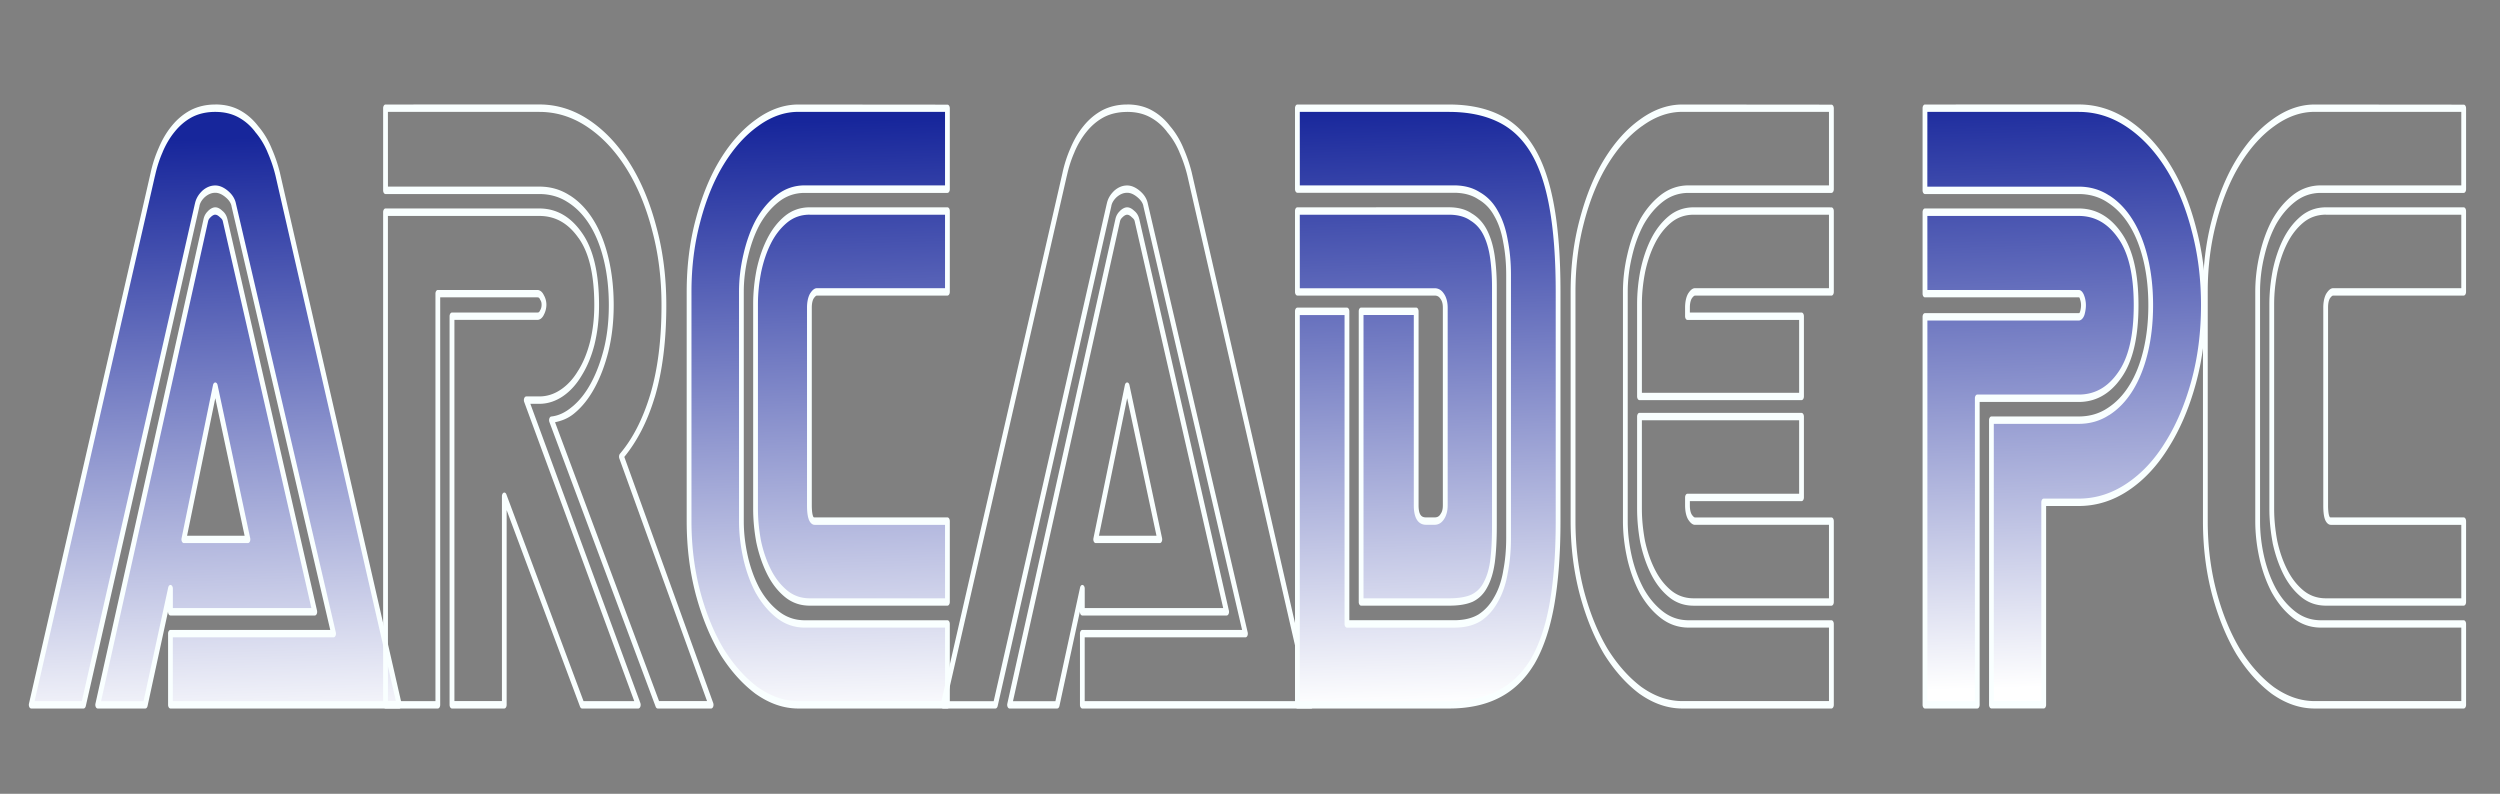 <?xml version="1.0" encoding="UTF-8" standalone="no"?>
<svg
   version="1.1"
   viewBox="0 0 2939 933.2"
   id="svg207"
   sodipodi:docname="arcadepc1.svg"
   width="2939"
   height="933.2"
   inkscape:version="1.2.2 (732a01da63, 2022-12-09)"
   xmlns:inkscape="http://www.inkscape.org/namespaces/inkscape"
   xmlns:sodipodi="http://sodipodi.sourceforge.net/DTD/sodipodi-0.dtd"
   xmlns:xlink="http://www.w3.org/1999/xlink"
   xmlns="http://www.w3.org/2000/svg"
   xmlns:svg="http://www.w3.org/2000/svg">
  <rect x="0" y="0" width="2939" height="933.2" fill="#808080" stroke="none"/>
  <defs
     id="defs211">
    <linearGradient
       inkscape:collect="always"
       id="linearGradient1979">
      <stop
         style="stop-color:#17269b;stop-opacity:1;"
         offset="0"
         id="stop1975" />
      <stop
         style="stop-color:#ffffff;stop-opacity:1"
         offset="1"
         id="stop1977" />
    </linearGradient>
    <rect
       x="34.388"
       y="40.641"
       width="3770.223"
       height="856.585"
       id="rect444" />
    <rect
       x="71.903"
       y="75.029"
       width="3692.068"
       height="787.808"
       id="rect438" />
    <linearGradient
       inkscape:collect="always"
       xlink:href="#linearGradient1979"
       id="linearGradient1981"
       x1="72.134"
       y1="40.166"
       x2="72.379"
       y2="53.341"
       gradientUnits="userSpaceOnUse" />
  </defs>
  <sodipodi:namedview
     id="namedview209"
     pagecolor="#ffffff"
     bordercolor="#111111"
     borderopacity="1"
     inkscape:showpageshadow="0"
     inkscape:pageopacity="0"
     inkscape:pagecheckerboard="1"
     inkscape:deskcolor="#d1d1d1"
     showgrid="false"
     inkscape:zoom="0.63974993"
     inkscape:cx="590.85587"
     inkscape:cy="457.99145"
     inkscape:window-width="1920"
     inkscape:window-height="1009"
     inkscape:window-x="-8"
     inkscape:window-y="-8"
     inkscape:window-maximized="1"
     inkscape:current-layer="text442" />
  <g
     aria-label="Arcade PC  "
     transform="matrix(34.67,0,0,53.623,-1132.41,-2022.917)"
     id="text442"
     style="font-size:13.333px;font-family:'SEGA LOGO FONT';-inkscape-font-specification:'SEGA LOGO FONT, Normal';white-space:pre;fill:url(#linearGradient1981);stroke:#f9ffff;stroke-width:0.162;stroke-linecap:round;stroke-linejoin:round;paint-order:fill markers stroke">
    <g
       id="path296">
      <path
         style="color:#000000;-inkscape-font-specification:'SEGA LOGO FONT, Normal';stroke:none;stroke-linecap:butt;stroke-linejoin:miter;-inkscape-stroke:none"
         d="m 38.442,51.617 h 5.533 l -3.387,-9.4 q -0.04,-0.133 -0.24,-0.24 -0.2,-0.107 -0.387,-0.107 -0.213,0 -0.4,0.107 -0.173,0.107 -0.213,0.24 l -3.853,10.96 h -1.773 l 4.12,-11.627 q 0.093,-0.28 0.267,-0.533 0.173,-0.267 0.427,-0.467 0.267,-0.213 0.613,-0.333 0.36,-0.12 0.813,-0.12 0.453,0 0.8,0.12 0.347,0.12 0.6,0.333 0.267,0.2 0.44,0.467 0.173,0.253 0.28,0.533 l 4.12,11.627 h -7.76 z m 0,-0.48 v -0.507 l -0.853,2.547 h -1.613 l 3.667,-10.627 q 0.027,-0.08 0.12,-0.133 0.107,-0.067 0.2,-0.067 0.093,0 0.2,0.067 0.107,0.053 0.133,0.133 l 3.04,8.587 z m 1.52,-4.947 -1.067,3.36 h 2.173 z"
         id="path303" />
      <path
         style="color:#000000;-inkscape-font-specification:'SEGA LOGO FONT, Normal';fill:#f9ffff;stroke:none;stroke-linecap:butt;stroke-linejoin:miter;-inkscape-stroke:none"
         d="m 39.963,40.016 c -0.309,0 -0.59,0.042 -0.84,0.125 -0.239,0.083 -0.453,0.197 -0.639,0.346 -0.176,0.139 -0.323,0.301 -0.443,0.486 -0.119,0.174 -0.211,0.359 -0.275,0.553 l -4.121,11.625 a 0.081,0.081 0 0 0 0.078,0.107 h 1.773 a 0.081,0.081 0 0 0 0.076,-0.055 l 3.854,-10.959 a 0.081,0.081 0 0 0 0,-0.004 c 0.019,-0.064 0.075,-0.129 0.18,-0.193 0.112,-0.063 0.23,-0.096 0.357,-0.096 0.109,0 0.224,0.031 0.348,0.098 0.123,0.066 0.183,0.132 0.201,0.191 a 0.081,0.081 0 0 0 0,0.004 l 3.348,9.291 h -5.418 a 0.081,0.081 0 0 0 -0.08,0.082 v 1.561 a 0.081,0.081 0 0 0 0.08,0.08 h 7.76 a 0.081,0.081 0 0 0 0.078,-0.107 L 42.158,41.523 a 0.081,0.081 0 0 0 0,-0.002 c -0.073,-0.192 -0.17,-0.375 -0.289,-0.549 v -0.002 c -0.12,-0.184 -0.273,-0.345 -0.455,-0.482 -0.177,-0.149 -0.386,-0.265 -0.625,-0.348 -0.241,-0.084 -0.517,-0.125 -0.826,-0.125 z m 0,0.162 c 0.295,0 0.553,0.039 0.773,0.115 0.223,0.077 0.414,0.183 0.574,0.318 a 0.081,0.081 0 0 0 0.002,0.004 c 0.171,0.128 0.312,0.276 0.422,0.445 a 0.081,0.081 0 0 0 0,0.002 c 0.112,0.164 0.203,0.335 0.271,0.516 l 4.082,11.518 h -7.564 v -1.398 h 5.451 a 0.081,0.081 0 0 0 0.076,-0.107 l -3.385,-9.396 c -0.036,-0.119 -0.136,-0.212 -0.279,-0.289 -0.143,-0.076 -0.284,-0.115 -0.424,-0.115 -0.156,0 -0.305,0.039 -0.441,0.117 a 0.081,0.081 0 0 0 -0.002,0.002 c -0.126,0.078 -0.214,0.171 -0.248,0.285 v -0.004 L 35.438,53.096 h -1.602 l 4.082,-11.518 a 0.081,0.081 0 0 0 0.002,-0.002 c 0.06,-0.179 0.144,-0.351 0.256,-0.514 a 0.081,0.081 0 0 0 0,-0.002 c 0.111,-0.17 0.248,-0.319 0.41,-0.447 0.17,-0.136 0.365,-0.243 0.588,-0.32 0.23,-0.077 0.494,-0.115 0.789,-0.115 z m 0,2.092 c -0.08,0 -0.161,0.028 -0.24,0.076 -4.56e-4,2.61e-4 4.55e-4,0.002 0,0.002 -0.074,0.043 -0.133,0.103 -0.158,0.178 l -3.666,10.625 a 0.081,0.081 0 0 0 0.076,0.107 h 1.613 a 0.081,0.081 0 0 0 0.078,-0.055 l 0.695,-2.074 v 0.008 a 0.081,0.081 0 0 0 0.08,0.082 h 4.895 a 0.081,0.081 0 0 0 0.076,-0.109 l -3.039,-8.584 -0.002,-0.002 c -0.027,-0.077 -0.089,-0.137 -0.17,-0.178 -0.079,-0.049 -0.158,-0.076 -0.238,-0.076 z m 0,0.162 c 0.043,0 0.094,0.016 0.156,0.055 a 0.081,0.081 0 0 0 0.006,0.004 c 0.059,0.029 0.085,0.058 0.094,0.086 a 0.081,0.081 0 0 0 0,0.002 l 3.002,8.477 h -4.697 v -0.424 a 0.081,0.081 0 0 0 -0.158,-0.027 l -0.836,2.492 H 36.09 L 39.719,42.576 c 0.011,-0.032 0.034,-0.059 0.084,-0.088 a 0.081,0.081 0 0 0 0.002,-0.002 c 0.062,-0.039 0.115,-0.055 0.158,-0.055 z m -0.002,3.678 a 0.081,0.081 0 0 0 -0.076,0.057 l -1.066,3.359 a 0.081,0.081 0 0 0 0.076,0.105 h 2.174 a 0.081,0.081 0 0 0 0.078,-0.105 l -1.107,-3.361 a 0.081,0.081 0 0 0 -0.078,-0.055 z m 0.002,0.344 0.994,3.016 h -1.951 z"
         id="path305" />
    </g>
    <g
       id="path298">
      <path
         style="color:#000000;-inkscape-font-specification:'SEGA LOGO FONT, Normal';stroke:none;stroke-linecap:butt;stroke-linejoin:miter;-inkscape-stroke:none"
         d="m 45.735,53.177 h 1.773 v -9.013 h 3.373 q 0.107,0 0.16,0.08 0.067,0.067 0.067,0.16 0,0.093 -0.067,0.173 -0.053,0.08 -0.16,0.08 h -2.893 v 8.52 h 1.773 v -4.573 l 2.64,4.573 h 1.907 l -3.8,-6.68 h 0.44 q 0.413,0 0.773,-0.16 0.36,-0.16 0.613,-0.44 0.267,-0.28 0.413,-0.653 0.147,-0.387 0.147,-0.827 0,-1.027 -0.56,-1.533 -0.547,-0.507 -1.387,-0.507 h -5.213 z m 9.227,0 h 1.813 l -3.04,-5.44 q 0.667,-0.507 1.053,-1.333 0.387,-0.84 0.387,-1.987 0,-0.907 -0.333,-1.693 -0.32,-0.787 -0.893,-1.373 -0.573,-0.587 -1.347,-0.92 -0.773,-0.333 -1.653,-0.333 h -5.213 v 1.8 h 5.213 q 0.56,0 1,0.187 0.453,0.187 0.773,0.52 0.32,0.333 0.493,0.8 0.173,0.467 0.173,1.013 0,0.533 -0.173,0.987 -0.173,0.44 -0.453,0.773 -0.28,0.333 -0.653,0.533 -0.36,0.2 -0.747,0.227 z"
         id="path309" />
      <path
         style="color:#000000;-inkscape-font-specification:'SEGA LOGO FONT, Normal';fill:#f9ffff;stroke:none;stroke-linecap:butt;stroke-linejoin:miter;-inkscape-stroke:none"
         d="m 45.734,40.016 a 0.081,0.081 0 0 0 -0.08,0.082 v 1.799 a 0.081,0.081 0 0 0 0.08,0.082 h 5.215 c 0.364,0 0.685,0.06 0.967,0.18 a 0.081,0.081 0 0 0 0.002,0 c 0.293,0.121 0.541,0.288 0.746,0.502 0.205,0.214 0.363,0.47 0.475,0.771 0.112,0.301 0.168,0.629 0.168,0.984 0,0.347 -0.056,0.667 -0.168,0.959 -0.113,0.285 -0.259,0.536 -0.439,0.75 -0.18,0.215 -0.389,0.385 -0.629,0.514 a 0.081,0.081 0 0 0 -0.002,0 c -0.231,0.128 -0.467,0.2 -0.713,0.217 a 0.081,0.081 0 0 0 -0.064,0.121 l 3.602,6.24 a 0.081,0.081 0 0 0 0.07,0.041 h 1.812 a 0.081,0.081 0 0 0 0.07,-0.121 l -3.014,-5.395 c 0.428,-0.34 0.778,-0.767 1.029,-1.305 a 0.081,0.081 0 0 0 0.002,0 c 0.264,-0.573 0.393,-1.248 0.393,-2.021 0,-0.614 -0.113,-1.19 -0.34,-1.725 -0.217,-0.533 -0.521,-1 -0.91,-1.398 -0.39,-0.399 -0.846,-0.711 -1.371,-0.938 -0.526,-0.227 -1.089,-0.34 -1.686,-0.34 z m 0.082,0.162 h 5.133 c 0.576,0 1.116,0.108 1.621,0.326 0.506,0.218 0.945,0.519 1.32,0.902 0.375,0.384 0.667,0.832 0.877,1.348 a 0.081,0.081 0 0 0 0,0.002 c 0.218,0.514 0.326,1.066 0.326,1.66 0,0.755 -0.127,1.406 -0.379,1.953 -0.253,0.541 -0.596,0.973 -1.029,1.303 a 0.081,0.081 0 0 0 -0.021,0.105 l 2.973,5.318 h -1.627 l -3.527,-6.113 c 0.227,-0.031 0.452,-0.084 0.664,-0.201 0.258,-0.138 0.485,-0.323 0.678,-0.553 0.193,-0.229 0.348,-0.494 0.467,-0.795 a 0.081,0.081 0 0 0 0,-0.002 c 0.119,-0.312 0.18,-0.651 0.18,-1.016 0,-0.373 -0.061,-0.72 -0.18,-1.041 -0.119,-0.32 -0.288,-0.598 -0.51,-0.828 -0.221,-0.231 -0.489,-0.411 -0.801,-0.539 v 0.002 c -0.305,-0.129 -0.649,-0.193 -1.031,-0.193 h -5.133 z m -0.082,2.117 a 0.081,0.081 0 0 0 -0.08,0.082 v 10.801 a 0.081,0.081 0 0 0 0.08,0.08 h 1.773 a 0.081,0.081 0 0 0 0.082,-0.08 v -8.934 h 3.293 c 0.051,0 0.07,0.012 0.092,0.045 a 0.081,0.081 0 0 0 0.01,0.012 c 0.031,0.031 0.043,0.061 0.043,0.104 0,0.043 -0.012,0.08 -0.047,0.121 a 0.081,0.081 0 0 0 -0.006,0.006 c -0.022,0.033 -0.041,0.045 -0.092,0.045 h -2.895 a 0.081,0.081 0 0 0 -0.08,0.08 v 8.521 a 0.081,0.081 0 0 0 0.08,0.08 h 1.773 a 0.081,0.081 0 0 0 0.082,-0.08 v -4.27 l 2.488,4.309 a 0.081,0.081 0 0 0 0.07,0.041 h 1.906 a 0.081,0.081 0 0 0 0.07,-0.121 l -3.73,-6.559 h 0.301 c 0.286,0 0.556,-0.057 0.807,-0.168 0.25,-0.111 0.462,-0.264 0.639,-0.459 0.185,-0.194 0.329,-0.42 0.43,-0.678 a 0.081,0.081 0 0 0 0,-0.002 c 0.101,-0.267 0.152,-0.553 0.152,-0.855 0,-0.699 -0.192,-1.236 -0.586,-1.592 -0.38,-0.352 -0.865,-0.529 -1.441,-0.529 z m 0.082,0.164 h 5.133 c 0.544,0 0.981,0.161 1.33,0.484 a 0.081,0.081 0 0 0 0.002,0 c 0.353,0.319 0.533,0.803 0.533,1.473 0,0.284 -0.048,0.551 -0.143,0.799 -0.094,0.239 -0.225,0.449 -0.395,0.627 a 0.081,0.081 0 0 0 -0.002,0 c -0.161,0.178 -0.356,0.318 -0.586,0.42 -0.229,0.102 -0.475,0.154 -0.74,0.154 h -0.441 a 0.081,0.081 0 0 0 -0.07,0.121 l 3.732,6.559 H 52.449 L 49.832,48.562 a 0.081,0.081 0 0 0 -0.15,0.041 v 4.492 h -1.611 v -8.357 h 2.812 c 0.09,0 0.173,-0.043 0.223,-0.115 0.052,-0.064 0.084,-0.139 0.084,-0.219 0,-0.077 -0.034,-0.15 -0.086,-0.207 -0.05,-0.071 -0.131,-0.115 -0.221,-0.115 h -3.375 a 0.081,0.081 0 0 0 -0.08,0.082 v 8.932 h -1.611 z"
         id="path311" />
    </g>
    <g
       id="path300">
      <path
         style="color:#000000;-inkscape-font-specification:'SEGA LOGO FONT, Normal';stroke:none;stroke-linecap:butt;stroke-linejoin:miter;-inkscape-stroke:none"
         d="m 64.789,53.177 h -5.053 q -0.72,0 -1.4,-0.307 -0.667,-0.32 -1.187,-0.853 -0.507,-0.547 -0.813,-1.28 -0.307,-0.747 -0.307,-1.587 v -5.027 q 0,-0.84 0.307,-1.573 0.307,-0.747 0.813,-1.28 0.52,-0.547 1.187,-0.853 0.68,-0.32 1.4,-0.32 h 5.053 v 1.773 h -4.84 q -0.507,0 -0.907,0.2 -0.4,0.2 -0.68,0.52 -0.267,0.32 -0.413,0.733 -0.147,0.4 -0.147,0.8 v 5.027 q 0,0.4 0.147,0.813 0.147,0.4 0.413,0.72 0.28,0.32 0.68,0.52 0.4,0.2 0.907,0.2 h 4.84 z m -4.427,-4.027 h 4.427 v 1.773 h -4.667 q -0.467,0 -0.813,-0.187 Q 58.962,50.55 58.735,50.257 58.509,49.964 58.389,49.604 58.282,49.23 58.282,48.884 v -4.493 q 0,-0.347 0.107,-0.707 0.12,-0.373 0.347,-0.667 0.227,-0.293 0.573,-0.48 0.347,-0.187 0.813,-0.187 h 4.667 v 1.773 h -4.427 q -0.08,0 -0.173,0.093 -0.08,0.093 -0.08,0.253 V 48.803 q 0,0.347 0.173,0.347 z"
         id="path315" />
      <path
         style="color:#000000;-inkscape-font-specification:'SEGA LOGO FONT, Normal';fill:#f9ffff;stroke:none;stroke-linecap:butt;stroke-linejoin:miter;-inkscape-stroke:none"
         d="m 59.734,40.016 c -0.492,0 -0.97,0.11 -1.434,0.328 -0.454,0.209 -0.858,0.5 -1.211,0.871 -0.345,0.363 -0.622,0.799 -0.83,1.305 -0.209,0.499 -0.312,1.034 -0.312,1.604 v 5.027 c 0,0.57 0.104,1.11 0.312,1.617 0.208,0.497 0.486,0.933 0.83,1.305 a 0.081,0.081 0 0 0 0,0.002 c 0.353,0.362 0.758,0.652 1.211,0.869 a 0.081,0.081 0 0 0 0.002,0 c 0.463,0.209 0.94,0.314 1.432,0.314 h 5.055 a 0.081,0.081 0 0 0 0.08,-0.08 v -1.773 a 0.081,0.081 0 0 0 -0.08,-0.082 h -4.84 c -0.327,0 -0.617,-0.064 -0.871,-0.191 -0.258,-0.129 -0.475,-0.295 -0.654,-0.5 -0.172,-0.206 -0.304,-0.437 -0.398,-0.695 -0.095,-0.268 -0.143,-0.528 -0.143,-0.785 v -5.027 c 10e-7,-0.257 0.048,-0.513 0.143,-0.771 0.095,-0.267 0.227,-0.502 0.398,-0.707 0.18,-0.205 0.396,-0.373 0.654,-0.502 0.254,-0.127 0.544,-0.191 0.871,-0.191 h 4.84 a 0.081,0.081 0 0 0 0.08,-0.08 v -1.773 a 0.081,0.081 0 0 0 -0.08,-0.082 z m 0,0.162 h 4.973 v 1.611 h -4.758 c -0.348,0 -0.664,0.07 -0.943,0.209 -0.275,0.138 -0.511,0.318 -0.705,0.539 a 0.081,0.081 0 0 0 -0.002,0.002 c -0.184,0.221 -0.325,0.474 -0.426,0.758 -0.1,0.274 -0.152,0.55 -0.152,0.826 v 5.027 c 0,0.277 0.052,0.557 0.152,0.84 a 0.081,0.081 0 0 0 0,0.002 c 0.101,0.275 0.242,0.524 0.426,0.744 a 0.081,0.081 0 0 0 0.002,0 c 0.194,0.221 0.43,0.401 0.705,0.539 0.279,0.139 0.595,0.209 0.943,0.209 h 4.758 v 1.611 h -4.973 c -0.468,0 -0.92,-0.099 -1.363,-0.299 h -0.002 c -0.435,-0.209 -0.821,-0.488 -1.16,-0.836 -0.331,-0.357 -0.598,-0.775 -0.799,-1.256 -0.2,-0.488 -0.301,-1.005 -0.301,-1.555 v -5.027 c 0,-0.55 0.101,-1.062 0.301,-1.541 a 0.081,0.081 0 0 0 0,-0.002 c 0.201,-0.49 0.466,-0.906 0.797,-1.254 0.34,-0.357 0.727,-0.636 1.162,-0.836 0.443,-0.209 0.897,-0.312 1.365,-0.312 z m 0.387,2.092 c -0.322,0 -0.607,0.064 -0.852,0.195 -0.24,0.129 -0.439,0.297 -0.598,0.502 -0.157,0.203 -0.279,0.434 -0.361,0.691 a 0.081,0.081 0 0 0 0,0.002 c -0.073,0.247 -0.109,0.491 -0.109,0.73 v 4.492 c 0,0.239 0.036,0.487 0.109,0.742 a 0.081,0.081 0 0 0 0.002,0.004 c 0.083,0.248 0.203,0.475 0.359,0.678 0.158,0.205 0.357,0.373 0.598,0.502 0.244,0.132 0.53,0.195 0.852,0.195 h 4.668 a 0.081,0.081 0 0 0 0.08,-0.08 v -1.773 a 0.081,0.081 0 0 0 -0.08,-0.082 h -4.428 -0.08 c -0.031,0 -0.037,-0.003 -0.057,-0.041 -0.019,-0.038 -0.035,-0.116 -0.035,-0.225 v -4.332 c 0,-0.092 0.023,-0.154 0.061,-0.199 0.051,-0.05 0.09,-0.066 0.111,-0.066 h 4.428 a 0.081,0.081 0 0 0 0.08,-0.082 v -1.773 a 0.081,0.081 0 0 0 -0.08,-0.08 z m 0,0.162 h 4.586 v 1.611 h -4.346 c -0.085,0 -0.16,0.047 -0.23,0.117 a 0.081,0.081 0 0 0 -0.004,0.004 c -0.068,0.08 -0.1,0.186 -0.1,0.307 v 4.332 c 0,0.122 0.014,0.22 0.053,0.297 0.039,0.077 0.116,0.131 0.201,0.131 h 0.08 4.346 v 1.611 h -4.586 c -0.3,0 -0.556,-0.059 -0.773,-0.176 -0.222,-0.12 -0.405,-0.273 -0.549,-0.459 -0.145,-0.187 -0.255,-0.395 -0.332,-0.625 -0.069,-0.243 -0.104,-0.476 -0.104,-0.699 v -4.492 c 0,-0.222 0.035,-0.449 0.104,-0.682 v -0.002 c 0.077,-0.24 0.187,-0.453 0.332,-0.641 0.144,-0.186 0.327,-0.339 0.549,-0.459 0.218,-0.117 0.473,-0.176 0.773,-0.176 z"
         id="path317" />
    </g>
    <g
       id="path302">
      <path
         style="color:#000000;-inkscape-font-specification:'SEGA LOGO FONT, Normal';stroke:none;stroke-linecap:butt;stroke-linejoin:miter;-inkscape-stroke:none"
         d="m 69.362,51.617 h 5.533 l -3.387,-9.4 q -0.04,-0.133 -0.24,-0.24 -0.2,-0.107 -0.387,-0.107 -0.213,0 -0.4,0.107 -0.173,0.107 -0.213,0.24 l -3.853,10.96 h -1.773 l 4.12,-11.627 q 0.093,-0.28 0.267,-0.533 0.173,-0.267 0.427,-0.467 0.267,-0.213 0.613,-0.333 0.36,-0.12 0.813,-0.12 0.453,0 0.8,0.12 0.347,0.12 0.6,0.333 0.267,0.2 0.44,0.467 0.173,0.253 0.28,0.533 l 4.12,11.627 h -7.76 z m 0,-0.48 v -0.507 l -0.853,2.547 h -1.613 l 3.667,-10.627 q 0.027,-0.08 0.12,-0.133 0.107,-0.067 0.2,-0.067 0.093,0 0.2,0.067 0.107,0.053 0.133,0.133 l 3.04,8.587 z m 1.52,-4.947 -1.067,3.36 h 2.173 z"
         id="path321" />
      <path
         style="color:#000000;-inkscape-font-specification:'SEGA LOGO FONT, Normal';fill:#f9ffff;stroke:none;stroke-linecap:butt;stroke-linejoin:miter;-inkscape-stroke:none"
         d="m 70.883,40.016 c -0.309,0 -0.59,0.042 -0.84,0.125 -0.239,0.083 -0.453,0.197 -0.639,0.346 -0.176,0.139 -0.323,0.301 -0.443,0.486 -0.119,0.174 -0.211,0.359 -0.275,0.553 l -4.121,11.625 a 0.081,0.081 0 0 0 0.078,0.107 h 1.773 a 0.081,0.081 0 0 0 0.076,-0.055 l 3.854,-10.959 a 0.081,0.081 0 0 0 0,-0.004 c 0.019,-0.064 0.075,-0.129 0.18,-0.193 0.112,-0.063 0.23,-0.096 0.357,-0.096 0.109,0 0.224,0.031 0.348,0.098 0.123,0.066 0.183,0.132 0.201,0.191 a 0.081,0.081 0 0 0 0,0.004 l 3.348,9.291 h -5.418 a 0.081,0.081 0 0 0 -0.08,0.082 v 1.561 a 0.081,0.081 0 0 0 0.08,0.08 h 7.76 a 0.081,0.081 0 0 0 0.078,-0.107 L 73.078,41.523 a 0.081,0.081 0 0 0 0,-0.002 c -0.073,-0.192 -0.17,-0.375 -0.289,-0.549 v -0.002 c -0.12,-0.184 -0.273,-0.345 -0.455,-0.482 -0.177,-0.149 -0.386,-0.265 -0.625,-0.348 -0.241,-0.084 -0.517,-0.125 -0.826,-0.125 z m 0,0.162 c 0.295,0 0.553,0.039 0.773,0.115 0.223,0.077 0.414,0.183 0.574,0.318 a 0.081,0.081 0 0 0 0.002,0.004 c 0.171,0.128 0.312,0.276 0.422,0.445 a 0.081,0.081 0 0 0 0,0.002 c 0.112,0.164 0.203,0.335 0.271,0.516 l 4.082,11.518 h -7.564 v -1.398 h 5.451 a 0.081,0.081 0 0 0 0.076,-0.107 l -3.385,-9.396 c -0.036,-0.119 -0.136,-0.212 -0.279,-0.289 -0.143,-0.076 -0.284,-0.115 -0.424,-0.115 -0.156,0 -0.305,0.039 -0.441,0.117 a 0.081,0.081 0 0 0 -0.002,0.002 c -0.126,0.078 -0.214,0.171 -0.248,0.285 v -0.004 l -3.834,10.906 h -1.602 l 4.082,-11.518 a 0.081,0.081 0 0 0 0.002,-0.002 c 0.06,-0.179 0.144,-0.351 0.256,-0.514 a 0.081,0.081 0 0 0 0,-0.002 c 0.111,-0.17 0.248,-0.319 0.41,-0.447 0.17,-0.136 0.365,-0.243 0.588,-0.32 0.23,-0.077 0.494,-0.115 0.789,-0.115 z m 0,2.092 c -0.08,0 -0.161,0.028 -0.24,0.076 -4.56e-4,2.61e-4 4.55e-4,0.002 0,0.002 -0.074,0.043 -0.133,0.103 -0.158,0.178 l -3.666,10.625 a 0.081,0.081 0 0 0 0.076,0.107 h 1.613 a 0.081,0.081 0 0 0 0.078,-0.055 l 0.695,-2.074 v 0.008 a 0.081,0.081 0 0 0 0.08,0.082 h 4.895 a 0.081,0.081 0 0 0 0.076,-0.109 l -3.039,-8.584 -0.002,-0.002 c -0.027,-0.077 -0.089,-0.137 -0.17,-0.178 -0.079,-0.049 -0.158,-0.076 -0.238,-0.076 z m 0,0.162 c 0.043,0 0.094,0.016 0.156,0.055 a 0.081,0.081 0 0 0 0.006,0.004 c 0.059,0.029 0.085,0.058 0.094,0.086 a 0.081,0.081 0 0 0 0,0.002 l 3,8.477 h -4.695 v -0.424 a 0.081,0.081 0 0 0 -0.158,-0.027 l -0.836,2.492 h -1.439 l 3.629,-10.52 c 0.011,-0.032 0.034,-0.059 0.084,-0.088 a 0.081,0.081 0 0 0 0.002,-0.002 c 0.062,-0.039 0.115,-0.055 0.158,-0.055 z m -0.002,3.678 a 0.081,0.081 0 0 0 -0.076,0.057 l -1.066,3.359 a 0.081,0.081 0 0 0 0.076,0.105 h 2.174 a 0.081,0.081 0 0 0 0.078,-0.105 l -1.107,-3.361 a 0.081,0.081 0 0 0 -0.078,-0.055 z m 0.002,0.344 0.994,3.016 h -1.951 z"
         id="path323" />
    </g>
    <g
       id="path304">
      <path
         style="color:#000000;-inkscape-font-specification:'SEGA LOGO FONT, Normal';stroke:none;stroke-linecap:butt;stroke-linejoin:miter;-inkscape-stroke:none"
         d="M 81.975,51.403 H 78.335 V 44.55 h -1.68 v 8.627 h 5.133 q 0.973,0 1.667,-0.227 0.707,-0.227 1.16,-0.707 0.453,-0.493 0.667,-1.253 0.213,-0.773 0.213,-1.84 v -5.027 q 0,-1.107 -0.213,-1.867 -0.213,-0.773 -0.667,-1.253 -0.453,-0.48 -1.16,-0.693 -0.693,-0.213 -1.667,-0.213 h -5.133 v 1.773 h 5.307 q 0.507,0 0.853,0.147 0.36,0.133 0.573,0.387 0.227,0.253 0.32,0.6 0.107,0.347 0.107,0.747 v 5.773 q 0,0.4 -0.107,0.747 -0.093,0.347 -0.32,0.6 -0.213,0.253 -0.56,0.4 -0.347,0.133 -0.853,0.133 z M 81.309,44.124 q 0.16,0 0.253,0.093 0.107,0.093 0.107,0.253 V 48.803 q 0,0.16 -0.107,0.253 -0.093,0.093 -0.253,0.093 h -0.293 q -0.333,0 -0.333,-0.347 V 44.55 h -1.867 v 6.373 h 2.987 q 0.467,0 0.76,-0.08 0.307,-0.093 0.467,-0.293 0.173,-0.2 0.24,-0.507 0.067,-0.32 0.067,-0.787 v -5.24 q 0,-0.347 -0.067,-0.653 -0.067,-0.307 -0.24,-0.533 -0.173,-0.227 -0.48,-0.347 -0.293,-0.133 -0.76,-0.133 h -5.133 v 1.773 z"
         id="path327" />
      <path
         style="color:#000000;-inkscape-font-specification:'SEGA LOGO FONT, Normal';fill:#f9ffff;stroke:none;stroke-linecap:butt;stroke-linejoin:miter;-inkscape-stroke:none"
         d="m 76.654,40.016 a 0.081,0.081 0 0 0 -0.08,0.082 v 1.773 a 0.081,0.081 0 0 0 0.08,0.08 h 5.307 c 0.33,0 0.604,0.048 0.822,0.141 a 0.081,0.081 0 0 0 0.004,0.002 c 0.229,0.085 0.407,0.204 0.539,0.361 a 0.081,0.081 0 0 0 0.002,0.002 c 0.143,0.159 0.244,0.348 0.303,0.568 a 0.081,0.081 0 0 0 0,0.002 c 0.069,0.223 0.104,0.463 0.104,0.723 v 5.773 c 0,0.259 -0.035,0.5 -0.104,0.723 a 0.081,0.081 0 0 0 0,0.004 c -0.059,0.22 -0.16,0.407 -0.303,0.566 a 0.081,0.081 0 0 0 -0.002,0.002 c -0.133,0.158 -0.308,0.283 -0.529,0.377 -0.218,0.084 -0.492,0.127 -0.822,0.127 h -3.559 v -6.771 a 0.081,0.081 0 0 0 -0.08,-0.082 h -1.682 a 0.081,0.081 0 0 0 -0.08,0.082 v 8.627 a 0.081,0.081 0 0 0 0.08,0.08 h 5.135 c 0.655,0 1.219,-0.076 1.691,-0.23 0.482,-0.155 0.881,-0.398 1.193,-0.729 a 0.081,0.081 0 0 0 0.002,0 c 0.312,-0.34 0.539,-0.77 0.684,-1.287 0.145,-0.525 0.217,-1.145 0.217,-1.861 v -5.027 c 0,-0.743 -0.072,-1.372 -0.217,-1.889 -0.145,-0.526 -0.373,-0.956 -0.686,-1.287 -0.313,-0.331 -0.713,-0.569 -1.195,-0.715 -0.472,-0.145 -1.035,-0.217 -1.689,-0.217 z m 0.082,0.162 h 5.053 c 0.643,0 1.191,0.072 1.643,0.211 0.46,0.139 0.833,0.361 1.125,0.67 0.292,0.309 0.507,0.715 0.646,1.221 0.139,0.497 0.211,1.111 0.211,1.844 v 5.027 c 0,0.706 -0.071,1.312 -0.211,1.818 -0.139,0.496 -0.355,0.901 -0.646,1.219 -3.7e-4,3.91e-4 -0.002,-3.91e-4 -0.002,0 -3.64e-4,3.97e-4 3.65e-4,0.002 0,0.002 -0.292,0.308 -0.666,0.536 -1.125,0.684 -0.452,0.148 -0.998,0.223 -1.641,0.223 h -5.053 v -8.465 h 1.518 v 6.773 a 0.081,0.081 0 0 0 0.082,0.08 h 3.639 c 0.345,0 0.639,-0.045 0.883,-0.139 a 0.081,0.081 0 0 0 0.002,0 c 0.24,-0.102 0.439,-0.243 0.59,-0.422 0.159,-0.177 0.271,-0.388 0.336,-0.629 0.074,-0.239 0.111,-0.498 0.111,-0.771 V 43.75 c 0,-0.274 -0.038,-0.53 -0.111,-0.77 -0.065,-0.24 -0.176,-0.452 -0.334,-0.629 -0.152,-0.181 -0.357,-0.317 -0.607,-0.41 -0.244,-0.102 -0.539,-0.152 -0.883,-0.152 h -5.225 z m -0.082,2.092 a 0.081,0.081 0 0 0 -0.08,0.08 v 1.773 a 0.081,0.081 0 0 0 0.08,0.082 h 4.654 c 0.091,0 0.149,0.023 0.195,0.068 a 0.081,0.081 0 0 0 0.004,0.004 c 0.054,0.047 0.08,0.105 0.08,0.193 v 4.332 c 0,0.089 -0.026,0.146 -0.08,0.193 A 0.081,0.081 0 0 0 81.504,49 c -0.046,0.046 -0.104,0.068 -0.195,0.068 h -0.293 c -0.097,0 -0.155,-0.022 -0.191,-0.061 -0.037,-0.038 -0.061,-0.103 -0.061,-0.205 v -4.252 a 0.081,0.081 0 0 0 -0.082,-0.082 h -1.867 a 0.081,0.081 0 0 0 -0.08,0.082 v 6.373 a 0.081,0.081 0 0 0 0.08,0.08 h 2.988 c 0.316,0 0.575,-0.026 0.781,-0.082 a 0.081,0.081 0 0 0 0.002,0 c 0.215,-0.065 0.385,-0.171 0.504,-0.318 l 0.002,-0.002 c 0.125,-0.145 0.209,-0.327 0.256,-0.541 0.046,-0.221 0.068,-0.49 0.068,-0.805 v -5.238 c 0,-0.236 -0.023,-0.461 -0.068,-0.672 -0.047,-0.215 -0.131,-0.403 -0.254,-0.564 -0.125,-0.163 -0.298,-0.287 -0.512,-0.371 -5.02e-4,-2.28e-4 -0.002,2.28e-4 -0.002,0 -0.21,-0.095 -0.473,-0.141 -0.791,-0.141 z m 0.082,0.162 h 5.053 c 0.303,0 0.546,0.043 0.727,0.125 a 0.081,0.081 0 0 0 0.004,0.002 c 0.193,0.076 0.34,0.182 0.445,0.32 0.108,0.141 0.182,0.308 0.225,0.502 0.043,0.198 0.064,0.411 0.064,0.637 v 5.238 c 0,0.307 -0.022,0.566 -0.064,0.771 -0.042,0.193 -0.118,0.347 -0.223,0.469 a 0.081,0.081 0 0 0 -0.002,0.004 c -0.095,0.118 -0.233,0.207 -0.426,0.266 -0.185,0.05 -0.431,0.076 -0.736,0.076 h -2.906 v -6.211 h 1.705 v 4.172 c 0,0.129 0.031,0.239 0.105,0.316 0.074,0.077 0.183,0.111 0.309,0.111 h 0.293 c 0.122,0 0.23,-0.038 0.309,-0.115 0.087,-0.077 0.133,-0.189 0.133,-0.312 v -4.332 c 0,-0.124 -0.046,-0.235 -0.133,-0.312 -0.078,-0.077 -0.187,-0.115 -0.309,-0.115 h -4.572 z"
         id="path329" />
    </g>
    <g
       id="path306">
      <path
         style="color:#000000;-inkscape-font-specification:'SEGA LOGO FONT, Normal';stroke:none;stroke-linecap:butt;stroke-linejoin:miter;-inkscape-stroke:none"
         d="m 86.002,44.124 q 0,-0.84 0.307,-1.573 0.307,-0.747 0.813,-1.28 0.52,-0.547 1.187,-0.853 0.68,-0.32 1.4,-0.32 h 5.053 v 1.773 h -4.84 q -0.507,0 -0.907,0.2 -0.4,0.2 -0.68,0.52 -0.267,0.32 -0.413,0.733 -0.147,0.4 -0.147,0.8 v 5.027 q 0,0.4 0.147,0.813 0.147,0.4 0.413,0.72 0.28,0.32 0.68,0.52 0.4,0.2 0.907,0.2 h 4.84 v 1.773 h -5.053 q -0.72,0 -1.4,-0.307 Q 87.642,52.55 87.122,52.017 86.615,51.47 86.309,50.737 86.002,49.99 86.002,49.15 Z m 2.253,2.293 v -2.027 q 0,-0.347 0.107,-0.707 0.12,-0.373 0.347,-0.667 0.227,-0.293 0.573,-0.48 0.347,-0.187 0.813,-0.187 h 4.667 v 1.773 h -4.627 q -0.08,0 -0.173,0.093 -0.08,0.093 -0.08,0.253 v 0.187 h 3.867 v 1.76 z m 0,0.44 h 5.493 v 1.773 h -3.867 v 0.173 q 0,0.16 0.08,0.253 0.093,0.093 0.173,0.093 h 4.627 v 1.773 h -4.667 q -0.467,0 -0.813,-0.187 Q 88.935,50.55 88.709,50.257 88.482,49.964 88.362,49.604 88.255,49.23 88.255,48.884 Z"
         id="path333" />
      <path
         style="color:#000000;-inkscape-font-specification:'SEGA LOGO FONT, Normal';fill:#f9ffff;stroke:none;stroke-linecap:butt;stroke-linejoin:miter;-inkscape-stroke:none"
         d="m 89.709,40.016 c -0.492,0 -0.972,0.11 -1.436,0.328 -0.453,0.209 -0.858,0.5 -1.211,0.871 -0.345,0.363 -0.62,0.799 -0.828,1.305 -0.209,0.499 -0.314,1.034 -0.314,1.604 v 5.027 c 0,0.57 0.106,1.11 0.314,1.617 0.208,0.497 0.484,0.933 0.828,1.305 a 0.081,0.081 0 0 0 0.002,0.002 c 0.353,0.362 0.756,0.652 1.209,0.869 a 0.081,0.081 0 0 0 0.002,0 c 0.463,0.209 0.942,0.314 1.434,0.314 h 5.053 a 0.081,0.081 0 0 0 0.082,-0.08 v -1.773 a 0.081,0.081 0 0 0 -0.082,-0.082 h -4.84 c -0.327,0 -0.617,-0.064 -0.871,-0.191 -0.257,-0.129 -0.473,-0.295 -0.652,-0.5 -0.172,-0.206 -0.306,-0.437 -0.4,-0.695 -0.095,-0.268 -0.143,-0.528 -0.143,-0.785 v -5.027 c 0,-0.257 0.048,-0.513 0.143,-0.771 0.094,-0.266 0.228,-0.502 0.398,-0.707 l 0.002,-0.002 c 0.179,-0.204 0.395,-0.371 0.652,-0.5 0.254,-0.127 0.544,-0.191 0.871,-0.191 h 4.84 a 0.081,0.081 0 0 0 0.082,-0.08 v -1.773 a 0.081,0.081 0 0 0 -0.082,-0.082 z m 0,0.162 h 4.971 v 1.611 h -4.758 c -0.348,0 -0.664,0.07 -0.943,0.209 -0.275,0.138 -0.511,0.318 -0.705,0.539 a 0.081,0.081 0 0 0 0,0.002 c -0.184,0.221 -0.327,0.474 -0.428,0.758 -0.1,0.274 -0.152,0.55 -0.152,0.826 v 5.027 c 0,0.277 0.052,0.557 0.152,0.84 a 0.081,0.081 0 0 0 0,0.002 c 0.101,0.275 0.244,0.524 0.428,0.744 0.194,0.221 0.43,0.401 0.705,0.539 0.279,0.139 0.595,0.209 0.943,0.209 h 4.758 v 1.611 h -4.971 c -0.468,0 -0.922,-0.099 -1.365,-0.299 h -0.002 c -0.435,-0.209 -0.821,-0.488 -1.16,-0.836 -0.331,-0.357 -0.598,-0.775 -0.799,-1.256 -0.2,-0.488 -0.299,-1.005 -0.299,-1.555 v -5.027 c 0,-0.55 0.099,-1.062 0.299,-1.541 a 0.081,0.081 0 0 0 0,-0.002 c 0.201,-0.49 0.468,-0.906 0.799,-1.254 0.34,-0.357 0.725,-0.636 1.16,-0.836 a 0.081,0.081 0 0 0 0.002,0 c 0.443,-0.209 0.897,-0.312 1.365,-0.312 z m 0.387,2.092 c -0.322,0 -0.607,0.064 -0.852,0.195 -0.24,0.129 -0.441,0.297 -0.6,0.502 -0.157,0.203 -0.277,0.434 -0.359,0.691 a 0.081,0.081 0 0 0 -0.002,0.002 c -0.073,0.247 -0.109,0.491 -0.109,0.73 v 2.025 a 0.081,0.081 0 0 0 0.082,0.082 h 5.492 a 0.081,0.081 0 0 0 0.082,-0.082 V 44.656 a 0.081,0.081 0 0 0 -0.082,-0.08 h -3.785 v -0.105 c 0,-0.092 0.023,-0.154 0.061,-0.199 0.051,-0.05 0.09,-0.066 0.111,-0.066 h 4.627 a 0.081,0.081 0 0 0 0.082,-0.082 v -1.773 a 0.081,0.081 0 0 0 -0.082,-0.08 z m 0,0.162 h 4.584 v 1.611 h -4.545 c -0.085,0 -0.16,0.047 -0.23,0.117 a 0.081,0.081 0 0 0 -0.004,0.004 c -0.068,0.08 -0.1,0.186 -0.1,0.307 v 0.186 a 0.081,0.081 0 0 0 0.082,0.082 h 3.785 v 1.598 h -5.332 v -1.945 c 0,-0.222 0.035,-0.449 0.104,-0.682 v -0.002 c 0.077,-0.24 0.189,-0.453 0.334,-0.641 0.144,-0.186 0.325,-0.339 0.547,-0.459 0.218,-0.117 0.475,-0.176 0.775,-0.176 z m -1.84,4.344 a 0.081,0.081 0 0 0 -0.082,0.082 v 2.025 c 0,0.239 0.036,0.487 0.109,0.742 a 0.081,0.081 0 0 0 0.002,0.004 c 0.083,0.248 0.203,0.475 0.359,0.678 0.158,0.205 0.359,0.373 0.6,0.502 0.244,0.132 0.53,0.195 0.852,0.195 h 4.666 a 0.081,0.081 0 0 0 0.082,-0.08 v -1.773 a 0.081,0.081 0 0 0 -0.082,-0.082 h -4.627 c -0.021,0 -0.06,-0.017 -0.111,-0.066 -0.038,-0.045 -0.061,-0.107 -0.061,-0.199 v -0.092 h 3.785 a 0.081,0.081 0 0 0 0.082,-0.08 v -1.773 a 0.081,0.081 0 0 0 -0.082,-0.082 z m 0.08,0.162 h 5.332 v 1.611 h -3.785 a 0.081,0.081 0 0 0 -0.082,0.082 v 0.172 c 0,0.12 0.031,0.227 0.1,0.307 a 0.081,0.081 0 0 0 0.004,0.004 c 0.07,0.07 0.146,0.117 0.23,0.117 h 4.545 v 1.611 h -4.584 c -0.3,0 -0.558,-0.059 -0.775,-0.176 -0.222,-0.12 -0.403,-0.273 -0.547,-0.459 -0.146,-0.188 -0.257,-0.397 -0.334,-0.629 -0.069,-0.241 -0.104,-0.474 -0.104,-0.695 z"
         id="path335" />
    </g>
    <g
       id="path308">
      <path
         style="color:#000000;-inkscape-font-specification:'SEGA LOGO FONT, Normal';stroke:none;stroke-linecap:butt;stroke-linejoin:miter;-inkscape-stroke:none"
         d="m 100.188,46.937 h 2.96 q 0.56,0 1,-0.187 0.453,-0.187 0.773,-0.52 0.32,-0.333 0.493,-0.8 0.173,-0.467 0.173,-1.013 0,-0.547 -0.173,-1.013 -0.173,-0.467 -0.493,-0.8 -0.32,-0.333 -0.773,-0.52 -0.44,-0.187 -1,-0.187 h -5.213 v -1.8 h 5.213 q 0.88,0 1.653,0.333 0.773,0.333 1.347,0.92 0.573,0.587 0.893,1.373 0.333,0.787 0.333,1.693 0,0.907 -0.333,1.693 -0.333,0.787 -0.907,1.373 -0.56,0.587 -1.333,0.92 -0.773,0.333 -1.653,0.333 h -1.187 v 4.44 h -1.773 z M 97.935,44.67 h 5.213 q 0.08,0 0.12,-0.08 0.04,-0.093 0.04,-0.173 0,-0.08 -0.04,-0.16 -0.04,-0.093 -0.12,-0.093 h -5.213 v -1.787 h 5.213 q 0.84,0 1.387,0.507 0.56,0.507 0.56,1.533 0,1.027 -0.56,1.533 -0.547,0.507 -1.387,0.507 h -3.44 v 6.72 h -1.773 z"
         id="path339" />
      <path
         style="color:#000000;-inkscape-font-specification:'SEGA LOGO FONT, Normal';fill:#f9ffff;stroke:none;stroke-linecap:butt;stroke-linejoin:miter;-inkscape-stroke:none"
         d="m 97.936,40.016 a 0.081,0.081 0 0 0 -0.082,0.082 v 1.799 a 0.081,0.081 0 0 0 0.082,0.082 h 5.213 c 0.364,0 0.687,0.06 0.969,0.18 0.293,0.121 0.541,0.288 0.746,0.502 0.205,0.214 0.364,0.47 0.477,0.771 0.112,0.301 0.168,0.629 0.168,0.984 0,0.356 -0.056,0.685 -0.168,0.986 -0.112,0.302 -0.271,0.558 -0.477,0.771 -0.205,0.214 -0.453,0.381 -0.746,0.502 -0.282,0.12 -0.604,0.18 -0.969,0.18 h -2.959 a 0.081,0.081 0 0 0 -0.082,0.082 v 6.24 a 0.081,0.081 0 0 0 0.082,0.08 h 1.771 a 0.081,0.081 0 0 0 0.082,-0.08 v -4.359 h 1.105 c 0.597,0 1.16,-0.113 1.686,-0.34 0.525,-0.226 0.978,-0.54 1.359,-0.939 0.389,-0.398 0.698,-0.864 0.924,-1.396 0.227,-0.535 0.34,-1.112 0.34,-1.727 0,-0.614 -0.114,-1.188 -0.34,-1.723 v -0.002 c -0.217,-0.533 -0.521,-1 -0.91,-1.398 -0.39,-0.399 -0.848,-0.711 -1.373,-0.938 -0.526,-0.227 -1.089,-0.34 -1.686,-0.34 z m 0.08,0.162 h 5.133 c 0.576,0 1.116,0.108 1.621,0.326 0.506,0.218 0.945,0.519 1.32,0.902 0.375,0.384 0.667,0.832 0.877,1.348 a 0.081,0.081 0 0 0 0,0.002 c 0.218,0.514 0.328,1.066 0.328,1.66 0,0.594 -0.11,1.148 -0.328,1.662 -0.219,0.516 -0.516,0.966 -0.891,1.35 -0.366,0.383 -0.8,0.682 -1.307,0.9 -0.505,0.218 -1.045,0.328 -1.621,0.328 h -1.188 a 0.081,0.081 0 0 0 -0.08,0.08 v 4.359 h -1.611 v -6.078 h 2.879 c 0.382,0 0.727,-0.064 1.031,-0.193 v 0.002 c 0.312,-0.128 0.579,-0.308 0.801,-0.539 0.221,-0.231 0.393,-0.508 0.512,-0.828 0.119,-0.321 0.178,-0.67 0.178,-1.043 0,-0.373 -0.059,-0.72 -0.178,-1.041 -0.119,-0.32 -0.29,-0.598 -0.512,-0.828 -0.221,-0.231 -0.489,-0.411 -0.801,-0.539 v 0.002 c -0.305,-0.129 -0.649,-0.193 -1.031,-0.193 h -5.133 z m -0.08,2.117 a 0.081,0.081 0 0 0 -0.082,0.082 v 1.787 a 0.081,0.081 0 0 0 0.082,0.08 h 5.213 c 0.022,0 0.026,7.11e-4 0.045,0.045 a 0.081,0.081 0 0 0 0.002,0.004 c 0.022,0.044 0.031,0.083 0.031,0.123 0,0.039 -0.009,0.086 -0.031,0.139 -4.5e-4,9.06e-4 -0.002,-8.59e-4 -0.002,0 -0.016,0.031 -0.019,0.035 -0.045,0.035 h -5.213 a 0.081,0.081 0 0 0 -0.082,0.08 v 8.508 a 0.081,0.081 0 0 0 0.082,0.08 h 1.773 a 0.081,0.081 0 0 0 0.08,-0.08 v -6.641 h 3.359 c 0.576,0 1.062,-0.175 1.441,-0.527 0.394,-0.356 0.586,-0.895 0.586,-1.594 0,-0.699 -0.192,-1.236 -0.586,-1.592 -0.38,-0.352 -0.865,-0.529 -1.441,-0.529 z m 0.08,0.164 h 5.133 c 0.544,0 0.983,0.161 1.332,0.484 0.353,0.319 0.533,0.803 0.533,1.473 0,0.67 -0.18,1.155 -0.533,1.475 -0.349,0.324 -0.788,0.484 -1.332,0.484 h -3.439 a 0.081,0.081 0 0 0 -0.082,0.082 v 6.639 h -1.611 v -8.344 h 5.133 c 0.08,0 0.157,-0.052 0.193,-0.125 a 0.081,0.081 0 0 0 0.002,-0.004 c 0.03,-0.07 0.047,-0.14 0.047,-0.207 -1e-5,-0.065 -0.017,-0.13 -0.047,-0.191 -2.2e-4,-5.23e-4 -0.002,5.22e-4 -0.002,0 -0.035,-0.079 -0.109,-0.143 -0.193,-0.143 h -5.133 z"
         id="path341" />
    </g>
    <g
       id="path310">
      <path
         style="color:#000000;-inkscape-font-specification:'SEGA LOGO FONT, Normal';stroke:none;stroke-linecap:butt;stroke-linejoin:miter;-inkscape-stroke:none"
         d="m 116.202,53.177 h -5.053 q -0.72,0 -1.4,-0.307 -0.667,-0.32 -1.187,-0.853 -0.507,-0.547 -0.813,-1.28 -0.307,-0.747 -0.307,-1.587 v -5.027 q 0,-0.84 0.307,-1.573 0.307,-0.747 0.813,-1.28 0.52,-0.547 1.187,-0.853 0.68,-0.32 1.4,-0.32 h 5.053 v 1.773 h -4.84 q -0.507,0 -0.907,0.2 -0.4,0.2 -0.68,0.52 -0.267,0.32 -0.413,0.733 -0.147,0.4 -0.147,0.8 v 5.027 q 0,0.4 0.147,0.813 0.147,0.4 0.413,0.72 0.28,0.32 0.68,0.52 0.4,0.2 0.907,0.2 h 4.84 z m -4.427,-4.027 h 4.427 v 1.773 h -4.667 q -0.467,0 -0.813,-0.187 -0.347,-0.187 -0.573,-0.48 -0.227,-0.293 -0.347,-0.653 -0.107,-0.373 -0.107,-0.72 v -4.493 q 0,-0.347 0.107,-0.707 0.12,-0.373 0.347,-0.667 0.227,-0.293 0.573,-0.48 0.347,-0.187 0.813,-0.187 h 4.667 v 1.773 h -4.427 q -0.08,0 -0.173,0.093 -0.08,0.093 -0.08,0.253 V 48.803 q 0,0.347 0.173,0.347 z"
         id="path345" />
      <path
         style="color:#000000;-inkscape-font-specification:'SEGA LOGO FONT, Normal';fill:#f9ffff;stroke:none;stroke-linecap:butt;stroke-linejoin:miter;-inkscape-stroke:none"
         d="m 111.148,40.016 c -0.492,0 -0.97,0.11 -1.434,0.328 -0.454,0.209 -0.858,0.5 -1.211,0.871 -0.345,0.363 -0.622,0.799 -0.83,1.305 -0.209,0.499 -0.312,1.034 -0.312,1.604 v 5.027 c 0,0.57 0.104,1.11 0.312,1.617 0.208,0.497 0.484,0.933 0.828,1.305 a 0.081,0.081 0 0 0 0.002,0.002 c 0.353,0.362 0.756,0.652 1.209,0.869 a 0.081,0.081 0 0 0 0.002,0 c 0.463,0.209 0.942,0.314 1.434,0.314 h 5.053 a 0.081,0.081 0 0 0 0.082,-0.08 v -1.773 a 0.081,0.081 0 0 0 -0.082,-0.082 h -4.84 c -0.327,0 -0.615,-0.064 -0.869,-0.191 -0.257,-0.129 -0.475,-0.295 -0.654,-0.5 -0.172,-0.206 -0.306,-0.437 -0.4,-0.695 -0.095,-0.268 -0.141,-0.528 -0.141,-0.785 v -5.027 c 0,-0.257 0.046,-0.513 0.141,-0.771 0.095,-0.266 0.228,-0.502 0.398,-0.707 l 0.002,-0.002 c 0.179,-0.204 0.397,-0.371 0.654,-0.5 0.254,-0.127 0.542,-0.191 0.869,-0.191 h 4.84 a 0.081,0.081 0 0 0 0.082,-0.08 v -1.773 a 0.081,0.081 0 0 0 -0.082,-0.082 z m 0,0.162 h 4.973 v 1.611 h -4.76 c -0.348,0 -0.664,0.07 -0.943,0.209 -0.275,0.138 -0.509,0.318 -0.703,0.539 a 0.081,0.081 0 0 0 -0.002,0.002 c -0.184,0.221 -0.327,0.474 -0.428,0.758 -0.1,0.274 -0.15,0.55 -0.15,0.826 v 5.027 c 0,0.277 0.05,0.557 0.15,0.84 a 0.081,0.081 0 0 0 0,0.002 c 0.101,0.275 0.244,0.524 0.428,0.744 a 0.081,0.081 0 0 0 0.002,0 c 0.194,0.221 0.428,0.401 0.703,0.539 0.279,0.139 0.595,0.209 0.943,0.209 h 4.76 v 1.611 h -4.973 c -0.468,0 -0.922,-0.099 -1.365,-0.299 h -0.002 c -0.435,-0.209 -0.821,-0.488 -1.16,-0.836 -0.331,-0.357 -0.596,-0.775 -0.797,-1.256 -0.2,-0.488 -0.301,-1.005 -0.301,-1.555 v -5.027 c 0,-0.55 0.101,-1.062 0.301,-1.541 a 0.081,0.081 0 0 0 0,-0.002 c 0.201,-0.49 0.467,-0.906 0.797,-1.254 0.34,-0.357 0.727,-0.636 1.162,-0.836 0.443,-0.209 0.897,-0.312 1.365,-0.312 z m 0.387,2.092 c -0.322,0 -0.607,0.064 -0.852,0.195 -0.24,0.129 -0.441,0.297 -0.6,0.502 -0.157,0.203 -0.277,0.434 -0.359,0.691 a 0.081,0.081 0 0 0 0,0.002 c -0.073,0.247 -0.111,0.491 -0.111,0.73 v 4.492 c 0,0.239 0.038,0.487 0.111,0.742 a 0.081,0.081 0 0 0 0,0.004 c 0.083,0.248 0.203,0.475 0.359,0.678 0.158,0.205 0.359,0.373 0.6,0.502 0.244,0.132 0.53,0.195 0.852,0.195 h 4.666 a 0.081,0.081 0 0 0 0.082,-0.08 v -1.773 a 0.081,0.081 0 0 0 -0.082,-0.082 h -4.426 -0.08 c -0.031,0 -0.037,-0.003 -0.057,-0.041 -0.019,-0.038 -0.035,-0.116 -0.035,-0.225 v -4.332 c 0,-0.093 0.022,-0.156 0.06,-0.201 0.05,-0.048 0.091,-0.064 0.111,-0.064 h 4.426 a 0.081,0.081 0 0 0 0.082,-0.082 v -1.773 a 0.081,0.081 0 0 0 -0.082,-0.08 z m 0,0.162 h 4.586 v 1.611 h -4.346 c -0.085,0 -0.16,0.047 -0.23,0.117 a 0.081,0.081 0 0 0 -0.004,0.004 c -0.068,0.08 -0.1,0.186 -0.1,0.307 v 4.332 c 0,0.122 0.012,0.22 0.051,0.297 0.039,0.077 0.118,0.131 0.203,0.131 h 0.08 4.346 v 1.611 h -4.586 c -0.3,0 -0.558,-0.059 -0.775,-0.176 -0.222,-0.12 -0.403,-0.273 -0.547,-0.459 -0.146,-0.188 -0.257,-0.397 -0.334,-0.629 -0.069,-0.241 -0.104,-0.474 -0.104,-0.695 v -4.492 c 0,-0.222 0.035,-0.449 0.104,-0.682 v -0.002 c 0.077,-0.24 0.189,-0.453 0.334,-0.641 0.144,-0.186 0.325,-0.339 0.547,-0.459 0.218,-0.117 0.475,-0.176 0.775,-0.176 z"
         id="path347" />
    </g>
  </g>
</svg>

